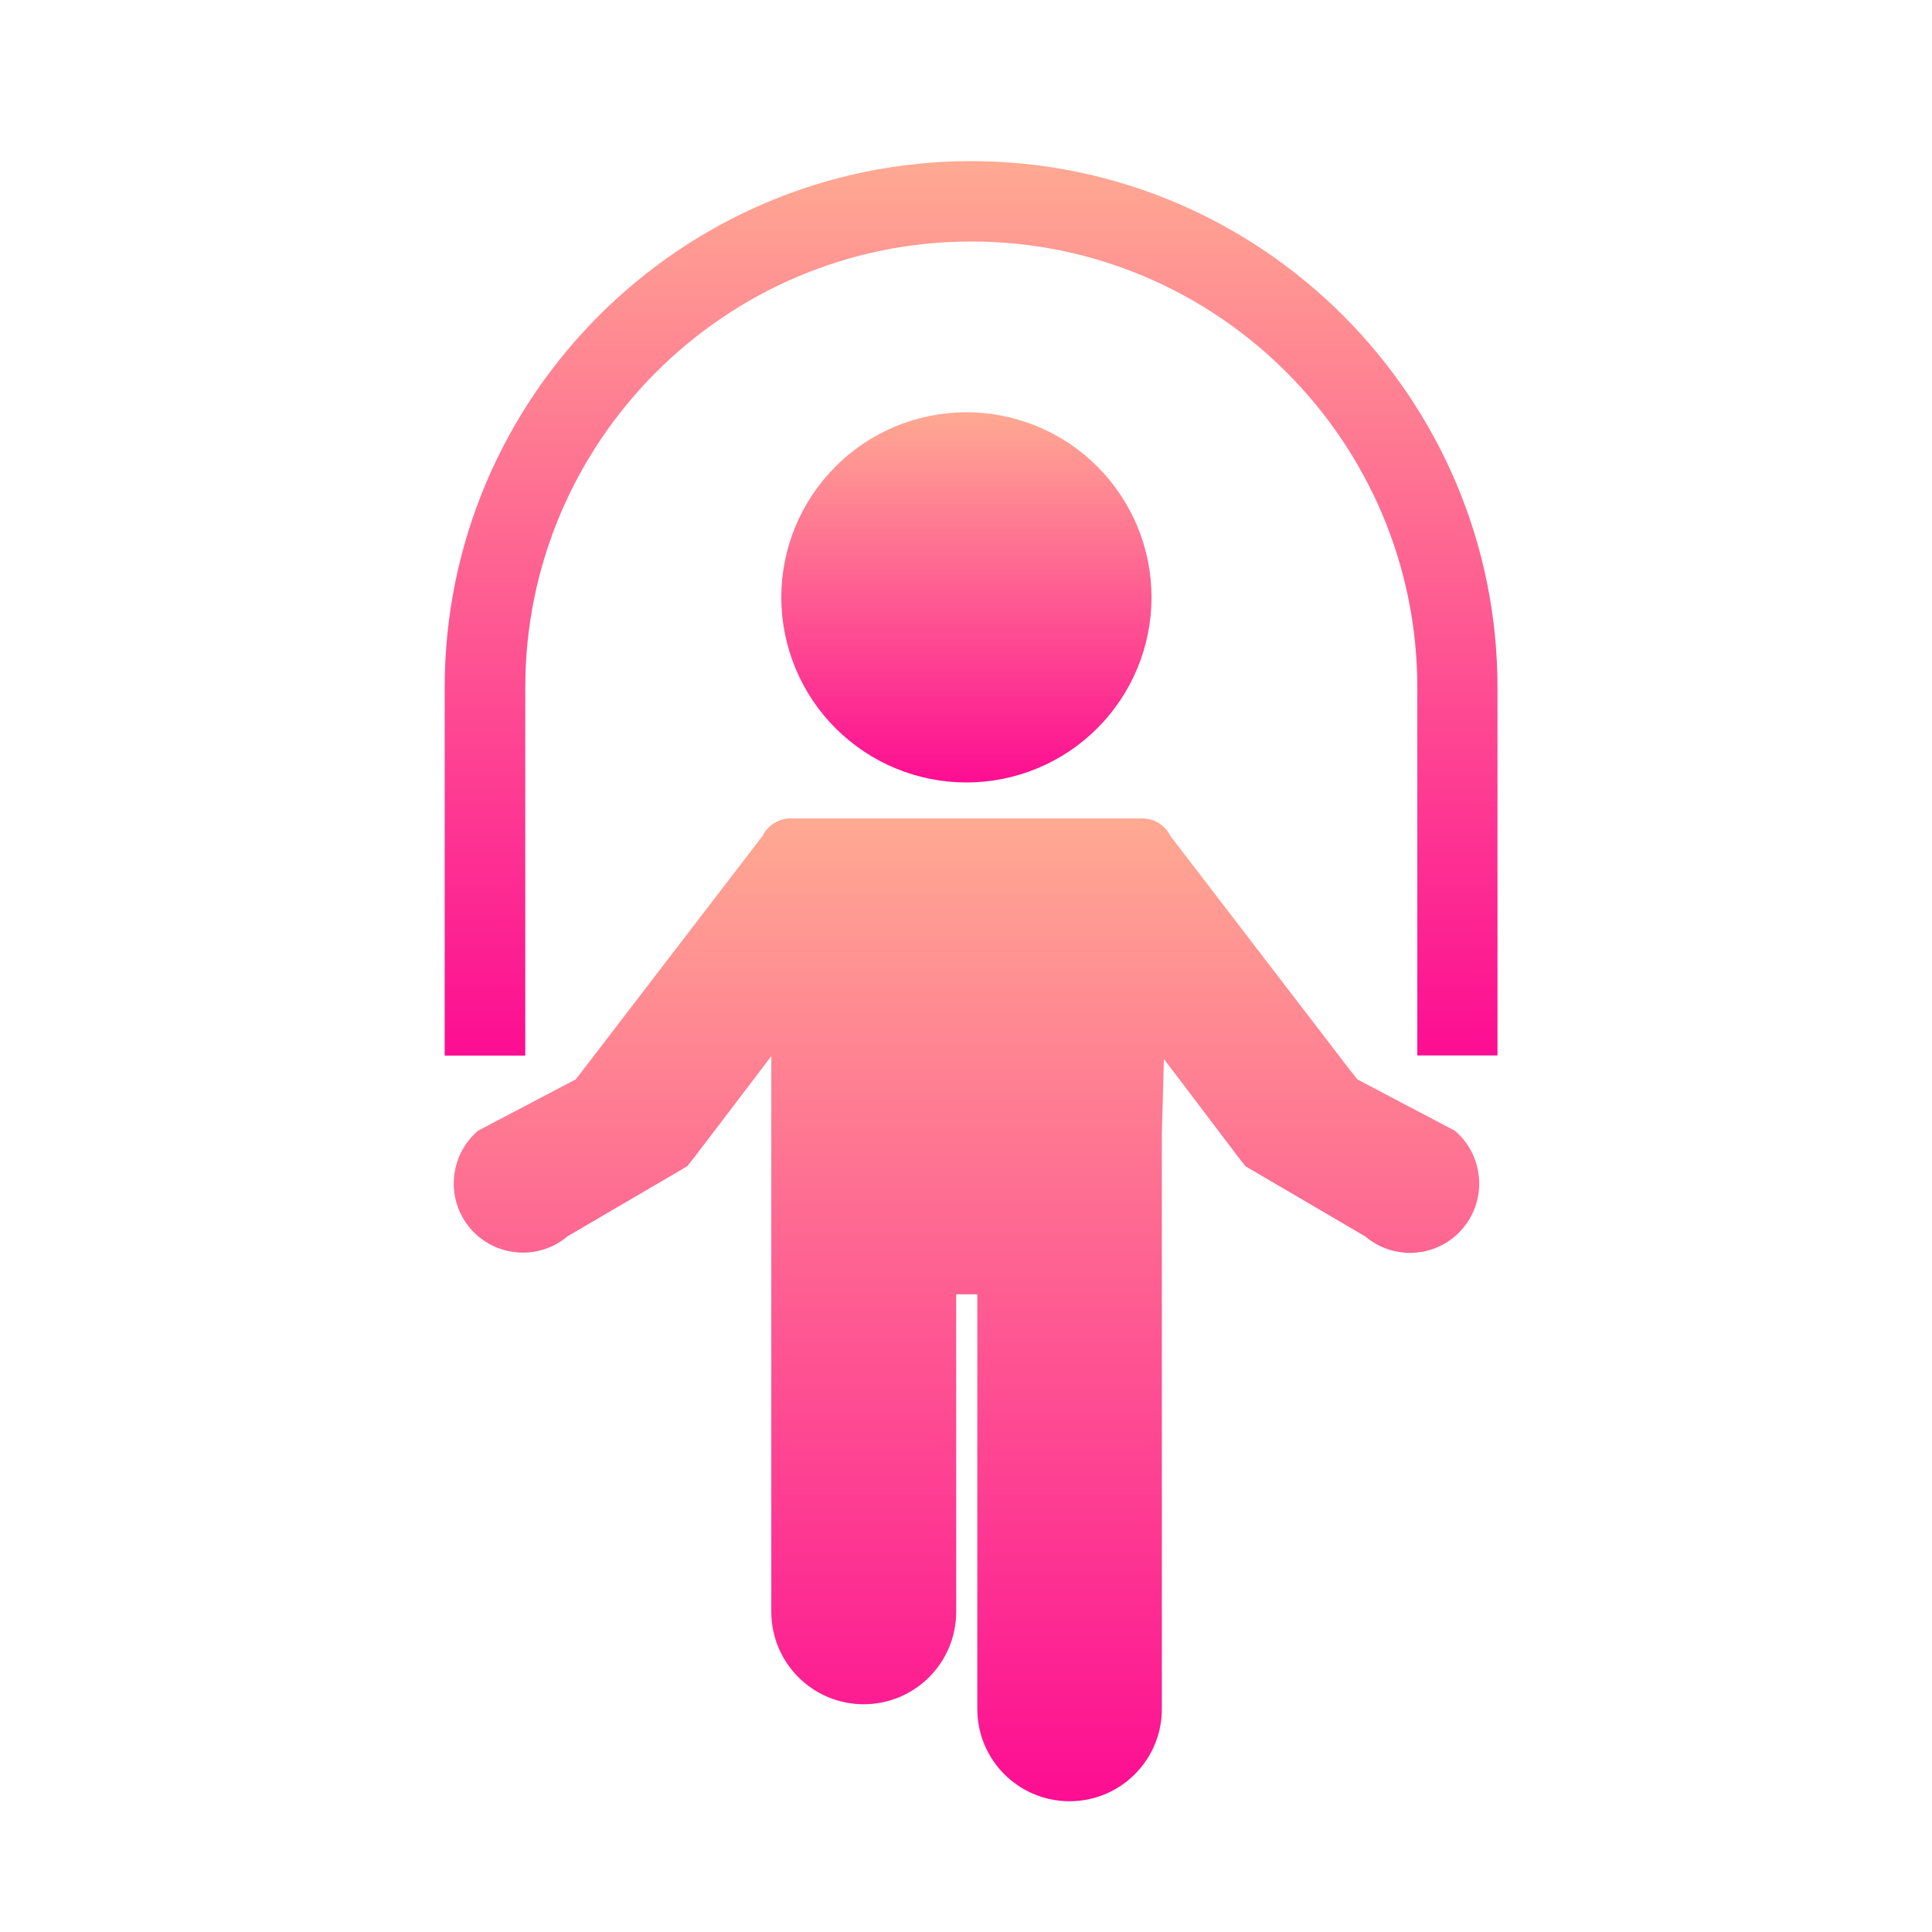 <svg width="40" height="40" viewBox="0 0 40 40" fill="none" xmlns="http://www.w3.org/2000/svg">
<path d="M17.299 15.077C17.655 15.433 18.077 15.716 18.542 15.908C19.007 16.101 19.505 16.2 20.009 16.2C20.512 16.2 21.01 16.101 21.475 15.908C21.94 15.716 22.363 15.433 22.718 15.078C23.074 14.722 23.357 14.299 23.549 13.834C23.742 13.369 23.841 12.871 23.841 12.368C23.841 11.864 23.742 11.366 23.549 10.901C23.356 10.436 23.074 10.014 22.718 9.658C22.362 9.302 21.94 9.02 21.475 8.827C21.01 8.635 20.512 8.535 20.008 8.535C19.505 8.535 19.007 8.635 18.542 8.827C18.077 9.02 17.654 9.302 17.299 9.658C16.943 10.014 16.66 10.436 16.468 10.901C16.275 11.366 16.176 11.864 16.176 12.368C16.176 12.871 16.276 13.369 16.468 13.834C16.661 14.299 16.943 14.722 17.299 15.077Z" fill="url(#paint0_linear_851_410)"/>
<path d="M30.121 23.41L28.102 22.348C28.055 22.285 28.008 22.227 27.957 22.164L24.23 17.305C24.121 17.082 23.898 16.945 23.652 16.945H16.367C16.121 16.945 15.898 17.086 15.789 17.305L12.062 22.164C12.015 22.227 11.969 22.285 11.918 22.348L9.898 23.41C9.297 23.922 9.223 24.828 9.734 25.43C10.246 26.031 11.152 26.105 11.754 25.594L14.23 24.145C14.277 24.082 14.324 24.023 14.375 23.961L15.969 21.867V33.371C15.969 34.426 16.824 35.285 17.883 35.285C18.937 35.285 19.797 34.43 19.797 33.371V26.797H20.234V35.383C20.234 36.438 21.09 37.293 22.144 37.293C23.199 37.293 24.055 36.438 24.055 35.383V23.457L24.098 21.926L25.644 23.965C25.691 24.027 25.738 24.086 25.789 24.148L28.265 25.598C28.867 26.109 29.773 26.039 30.285 25.434C30.797 24.828 30.723 23.922 30.121 23.41Z" fill="url(#paint1_linear_851_410)"/>
<path d="M31.012 21.852H29.344V14.234C29.344 9.145 25.203 5 20.109 5C15.016 5 10.875 9.141 10.875 14.234V21.855H9.207V14.234C9.207 8.223 14.098 3.336 20.105 3.336C26.113 3.336 31.004 8.227 31.004 14.234V21.852H31.012Z" fill="url(#paint2_linear_851_410)"/>
<defs>
<linearGradient id="paint0_linear_851_410" x1="20.009" y1="8.535" x2="20.009" y2="16.2" gradientUnits="userSpaceOnUse">
<stop stop-color="#FFA992"/>
<stop offset="1" stop-color="#FD0D92"/>
</linearGradient>
<linearGradient id="paint1_linear_851_410" x1="20.01" y1="16.945" x2="20.01" y2="37.293" gradientUnits="userSpaceOnUse">
<stop stop-color="#FFA992"/>
<stop offset="1" stop-color="#FD0D92"/>
</linearGradient>
<linearGradient id="paint2_linear_851_410" x1="20.109" y1="3.336" x2="20.109" y2="21.855" gradientUnits="userSpaceOnUse">
<stop stop-color="#FFA992"/>
<stop offset="1" stop-color="#FD0D92"/>
</linearGradient>
</defs>
</svg>
